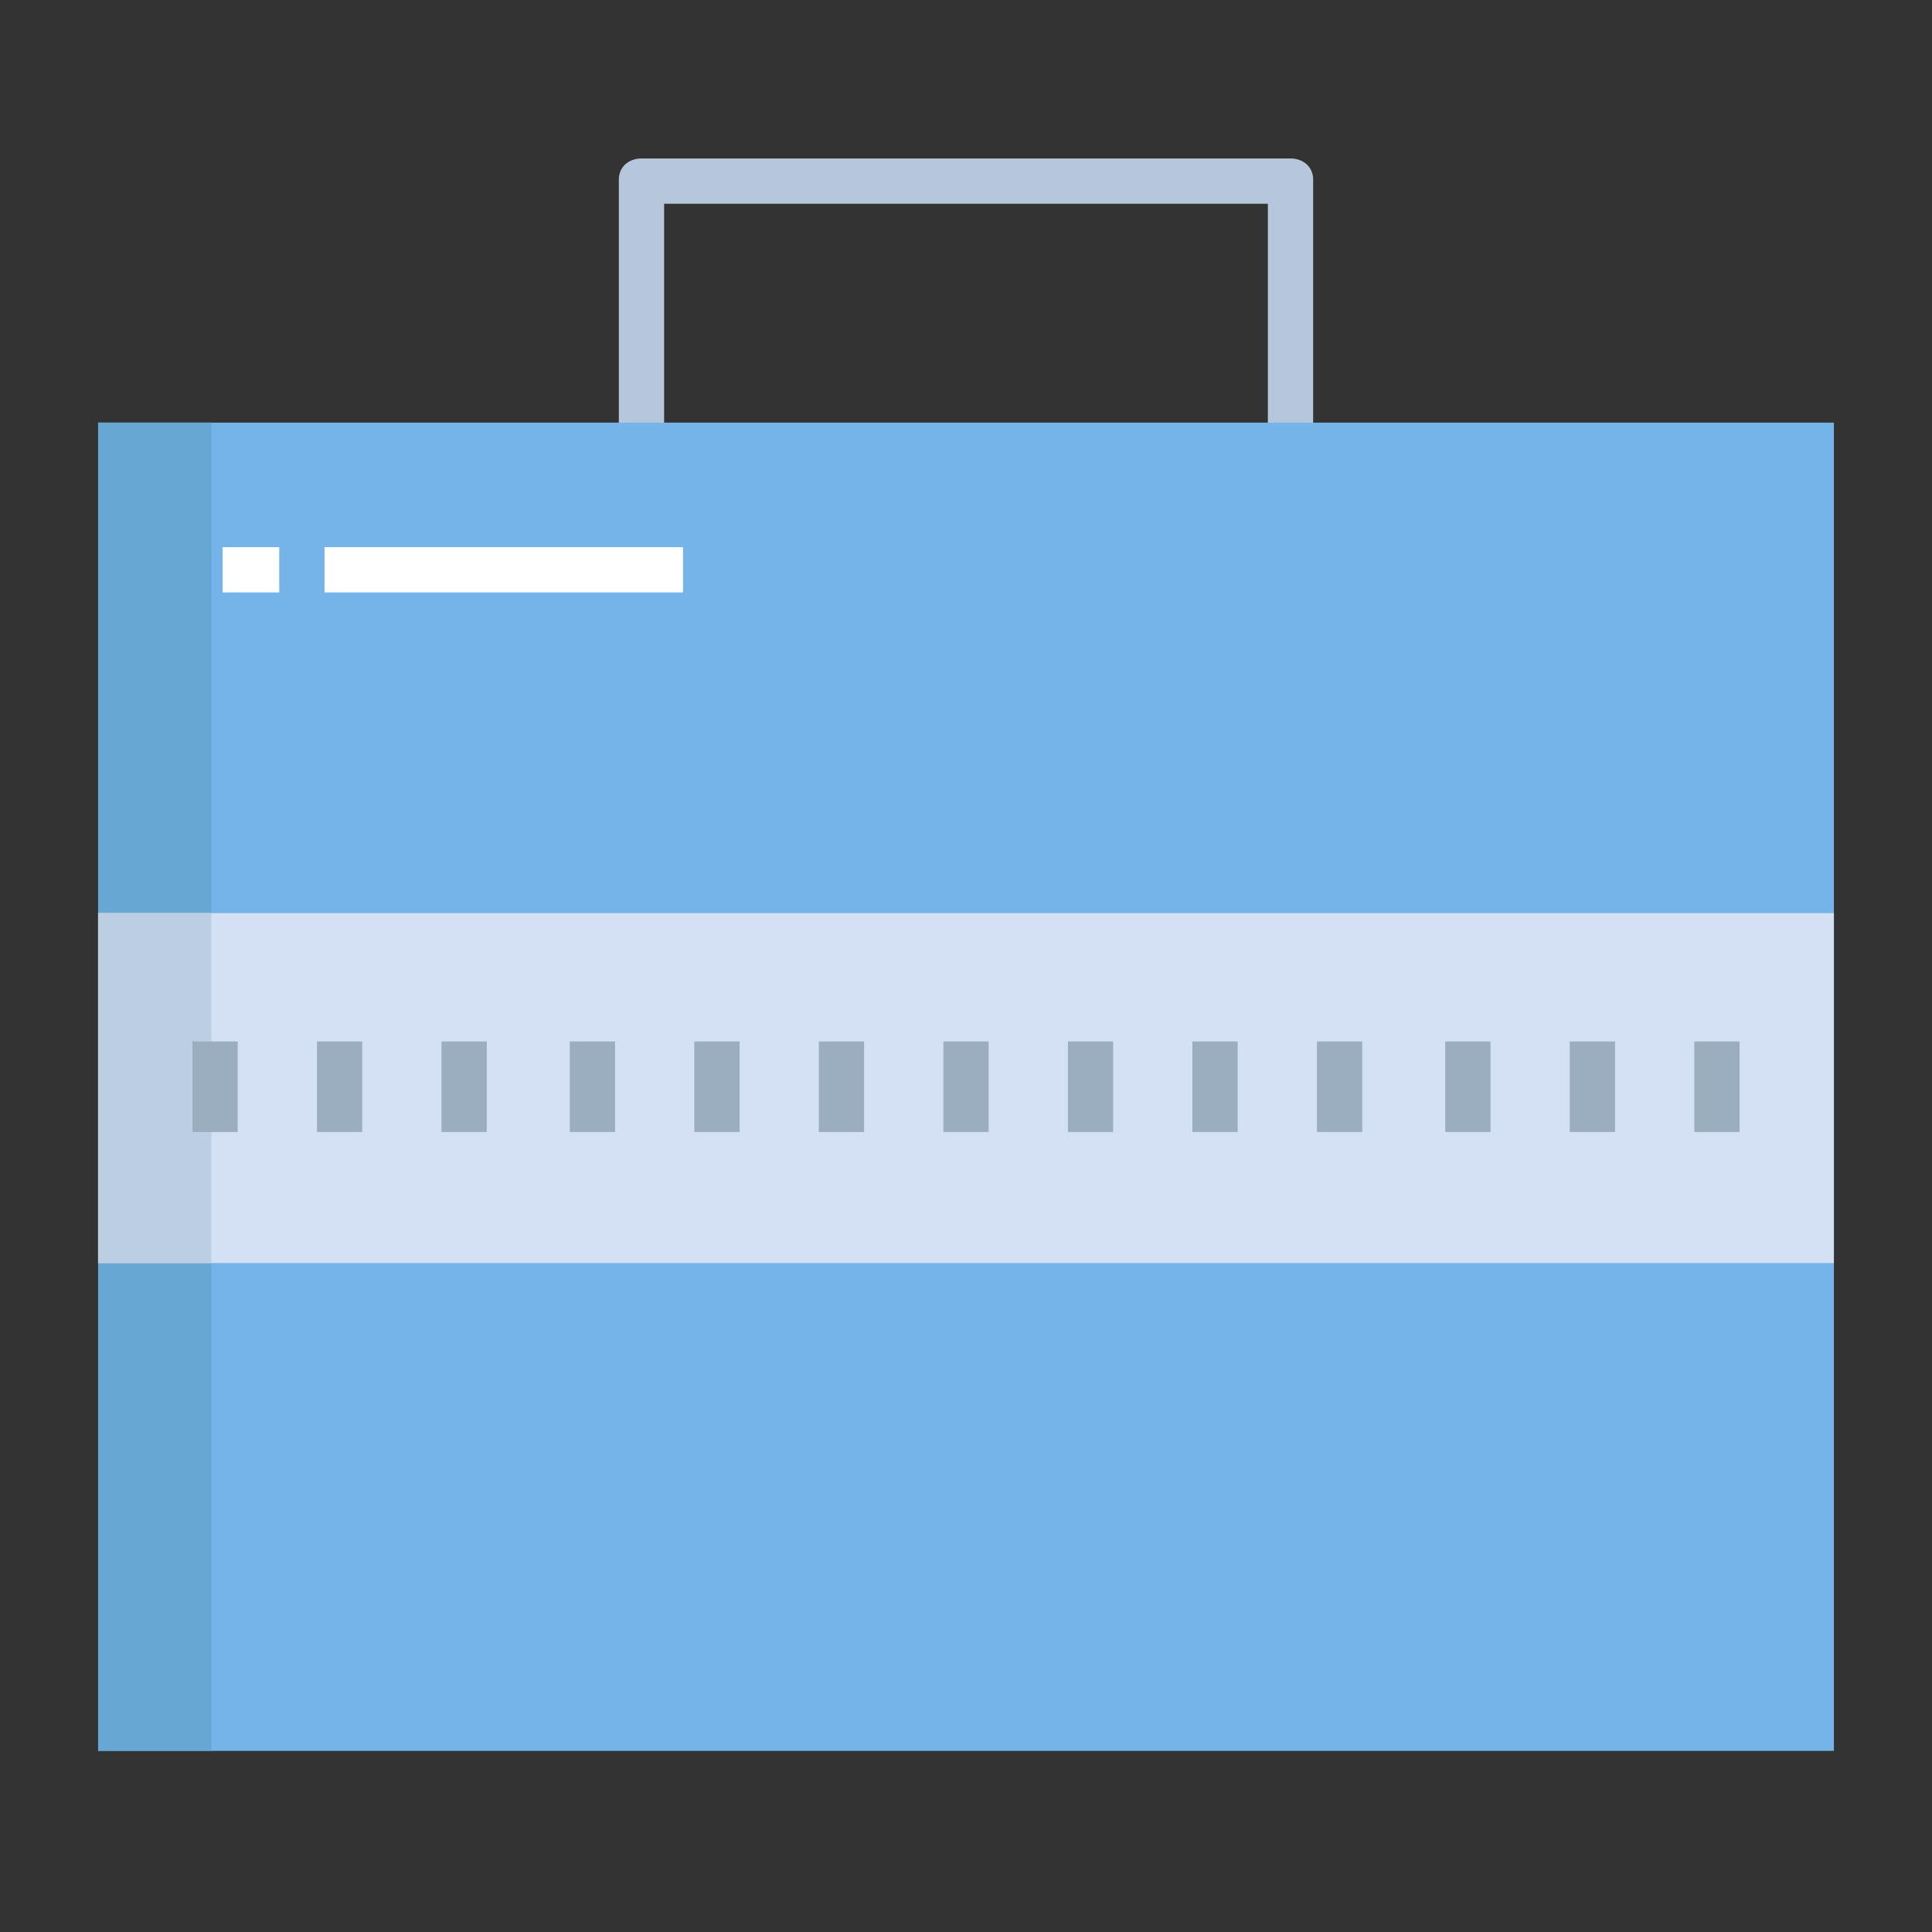 <svg id="Layer_1" height="512" viewBox="0 0 512 512" width="512" xmlns="http://www.w3.org/2000/svg" data-name="Layer 1"><rect x="0" y="0" width="512" height="512" fill="#333333" stroke="none"/><path d="m342.048 42h-172.1c-3.309 0-5.948 2.233-5.948 5.547v66.453h12v-60h160v60h12v-66.453c0-3.314-2.639-5.547-5.952-5.547z" fill="#b6c7db"/><g id="_Path_" data-name=" Path "><path d="m26 112h460v352h-460z" fill="#74b4e8"/></g><path d="m26 112h30v352h-30z" fill="#66a7d3"/><path d="m486 241.98v92.74h-.43-459.14-.43v-92.74h.43 459.14z" fill="#d4e1f4"/><path d="m26.43 241.98h-.43v92.74h.43 29.57v-92.74z" fill="#bccee2"/><g fill="#9baebf"><path d="m184 276h12v24h-12z"/><path d="m151 276h12v24h-12z"/><path d="m117 276h12v24h-12z"/><path d="m84 276h12v24h-12z"/><path d="m51 276h12v24h-12z"/><path d="m217 276h12v24h-12z"/><path d="m250 276h12v24h-12z"/><path d="m283 276h12v24h-12z"/><path d="m316 276h12v24h-12z"/><path d="m349 276h12v24h-12z"/><path d="m383 276h12v24h-12z"/><path d="m416 276h12v24h-12z"/><path d="m449 276h12v24h-12z"/></g><path d="m59 145h15v12h-15z" fill="#fff"/><path d="m86 145h95v12h-95z" fill="#fff"/></svg>